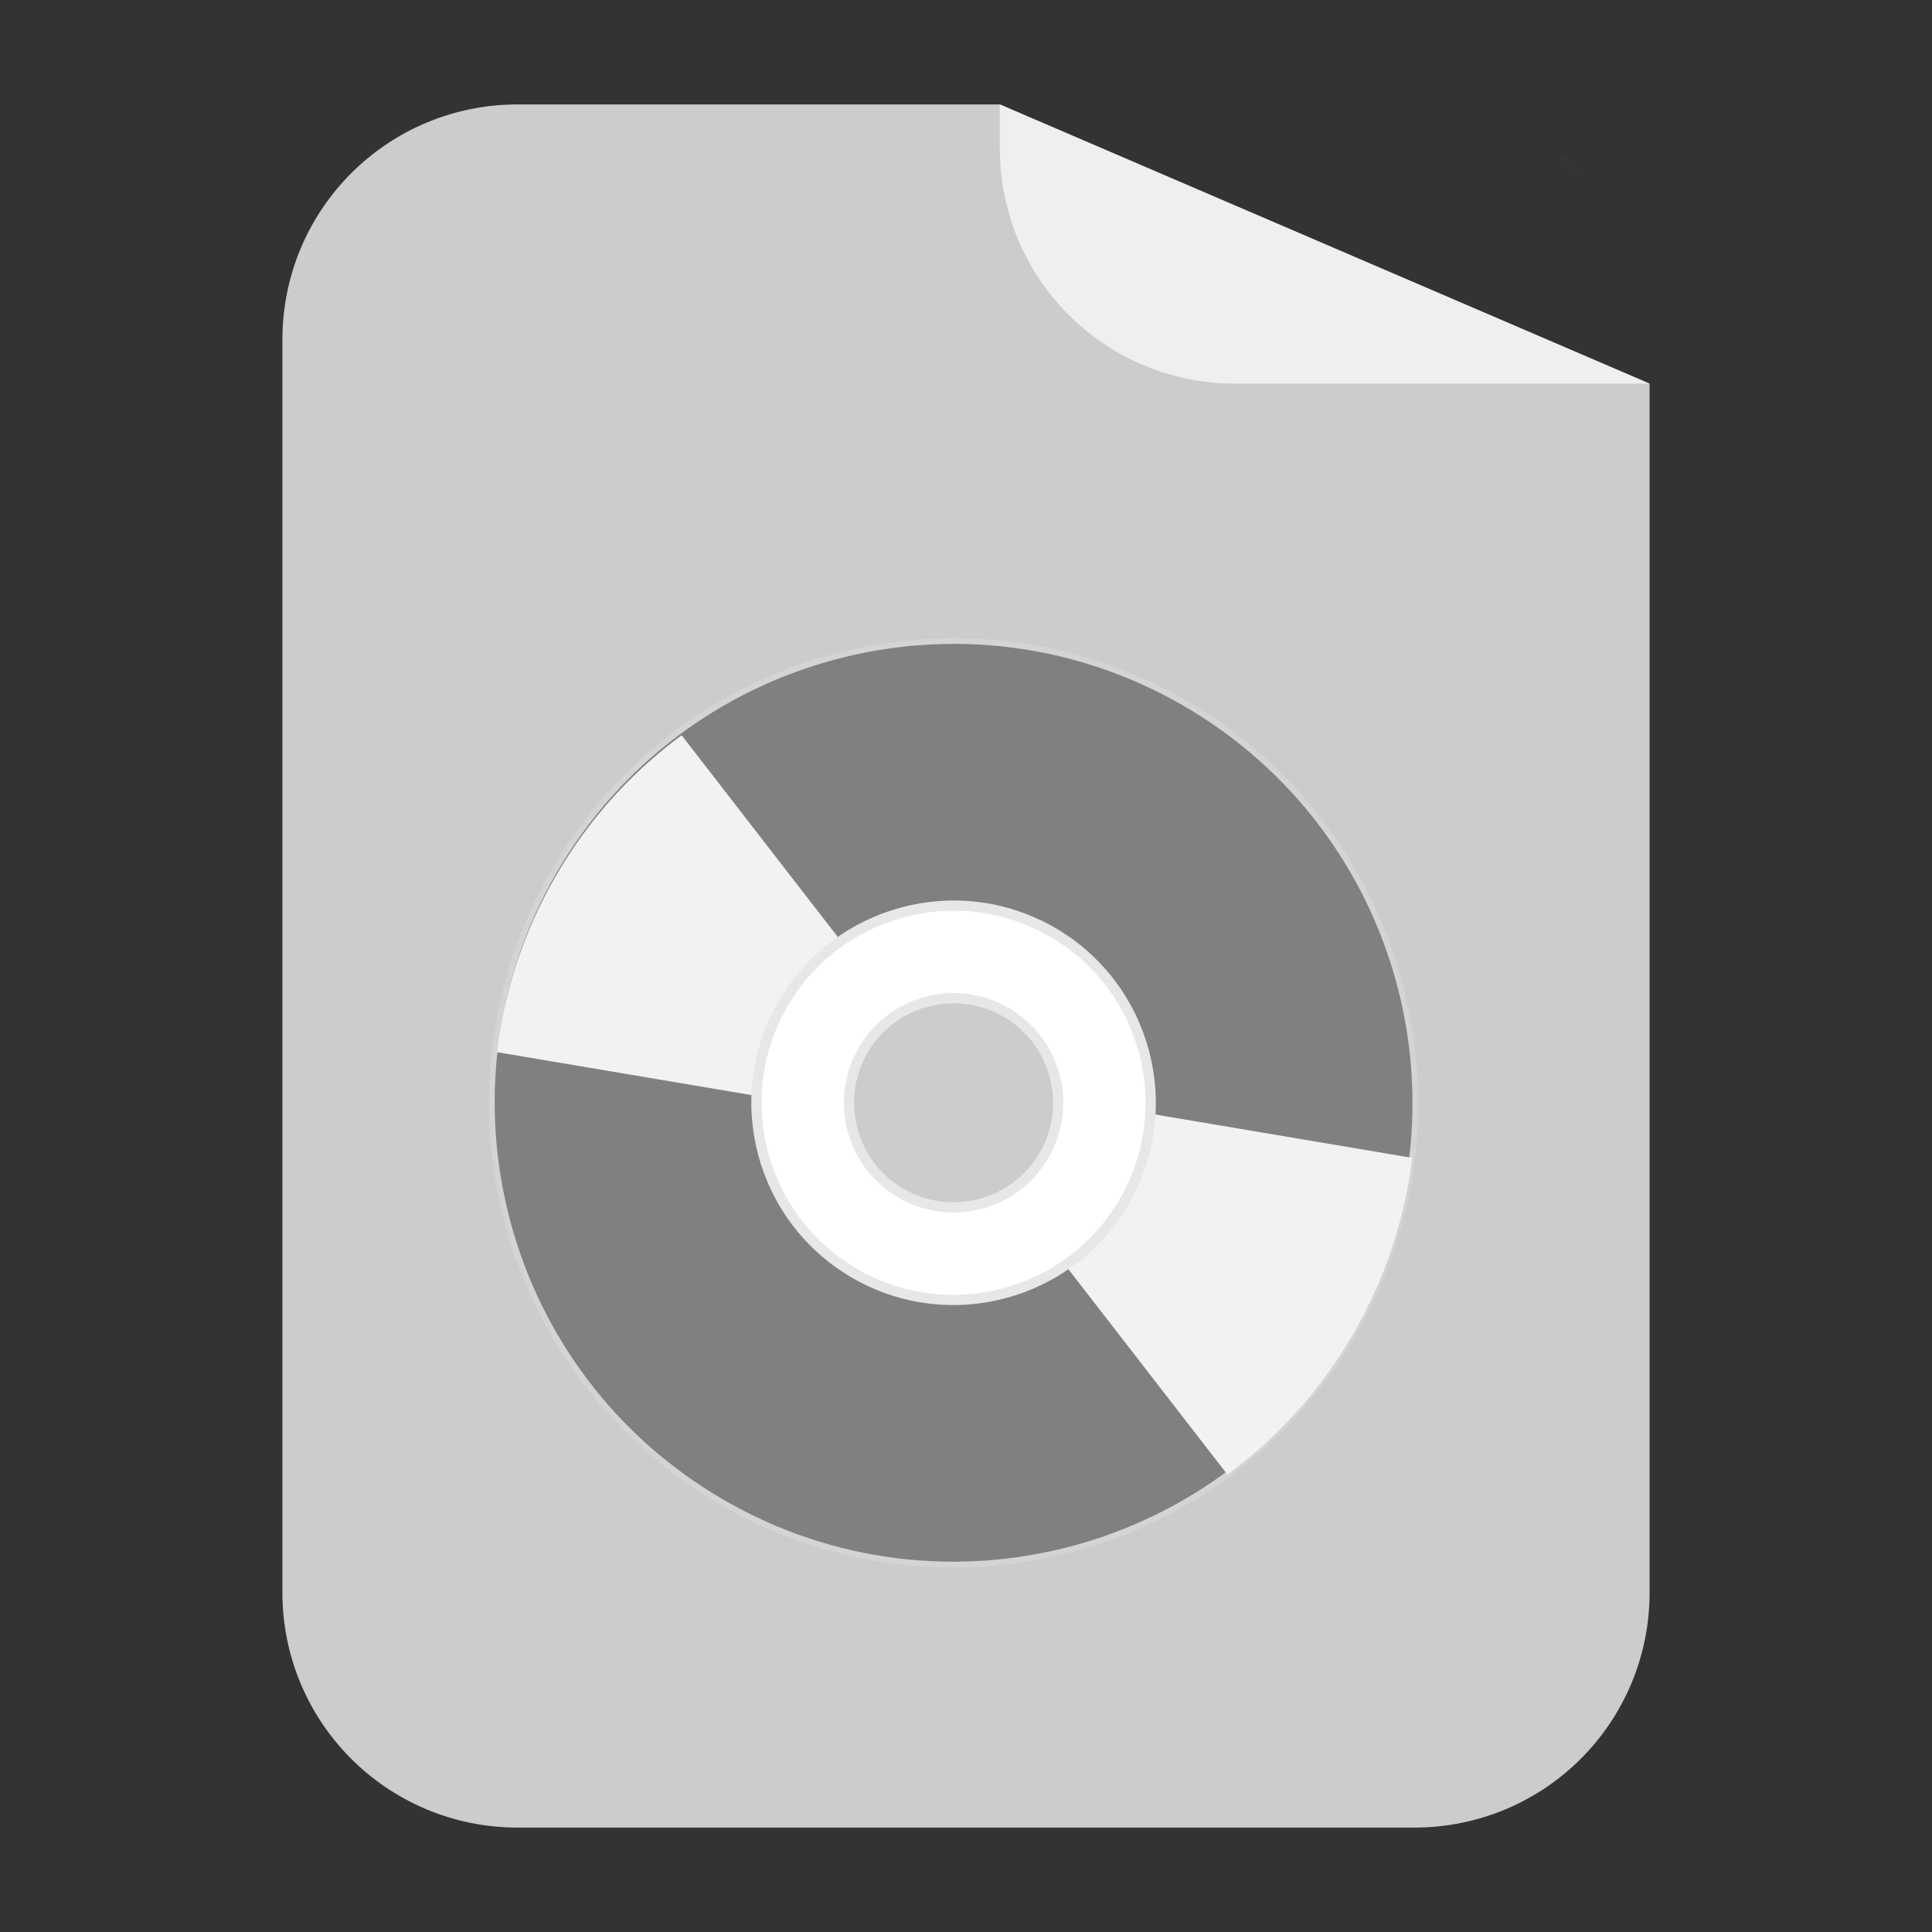 
<svg xmlns="http://www.w3.org/2000/svg" xmlns:xlink="http://www.w3.org/1999/xlink" width="48px" height="48px" viewBox="0 0 48 48" version="1.1">
<rect x="0" y="0" width="48" height="48" fill="#333333" stroke="none"/>
<defs>
<clipPath id="clip1">
  <path d="M 24 27 L 36 27 L 36 39 L 24 39 Z M 24 27 "/>
</clipPath>
<clipPath id="clip2">
  <path d="M 29.426 17.465 C 23.941 14.297 16.926 16.176 13.758 21.664 C 10.59 27.148 12.469 34.164 17.957 37.332 C 23.441 40.5 30.457 38.621 33.625 33.133 C 36.793 27.648 34.914 20.633 29.426 17.465 Z M 25.254 24.688 C 26.75 25.555 27.266 27.465 26.402 28.961 C 25.535 30.457 23.625 30.973 22.129 30.109 C 20.633 29.242 20.117 27.332 20.98 25.836 C 21.848 24.34 23.758 23.824 25.254 24.688 Z M 25.254 24.688 "/>
</clipPath>
<clipPath id="clip3">
  <path d="M 12 16 L 24 16 L 24 28 L 12 28 Z M 12 16 "/>
</clipPath>
<clipPath id="clip4">
  <path d="M 18.004 37.441 C 23.488 40.605 30.504 38.727 33.672 33.242 C 36.84 27.754 34.957 20.742 29.473 17.574 C 23.988 14.406 16.973 16.285 13.805 21.77 C 10.637 27.258 12.516 34.273 18.004 37.441 Z M 22.176 30.215 C 20.676 29.352 20.164 27.438 21.027 25.941 C 21.895 24.445 23.805 23.934 25.301 24.797 C 26.797 25.66 27.312 27.574 26.445 29.07 C 25.582 30.566 23.672 31.078 22.176 30.215 Z M 22.176 30.215 "/>
</clipPath>
</defs>
<g id="surface1">
<path style=" stroke:none;fill-rule:nonzero;fill:rgb(80%,80%,80%);fill-opacity:1;" d="M 12.867 2.594 C 9.625 2.594 7.016 5.203 7.016 8.445 L 7.016 39.559 C 7.016 42.797 9.625 45.406 12.867 45.406 L 35.133 45.406 C 38.375 45.406 40.984 42.797 40.984 39.559 L 40.984 9.531 L 24.84 2.594 Z M 35.734 2.621 C 36.125 2.66 36.512 2.738 36.875 2.855 C 36.512 2.738 36.125 2.66 35.734 2.621 Z M 36.875 2.855 C 37.426 3.023 37.941 3.273 38.406 3.59 C 37.941 3.273 37.426 3.023 36.875 2.855 Z M 38.859 3.926 C 39.004 4.043 39.141 4.172 39.273 4.305 C 39.141 4.172 39.004 4.043 38.859 3.922 Z M 38.859 3.926 "/>
<path style=" stroke:none;fill-rule:nonzero;fill:rgb(100%,100%,100%);fill-opacity:0.682;" d="M 40.984 9.531 L 24.84 2.594 L 24.84 3.68 C 24.84 6.922 27.449 9.531 30.691 9.531 Z M 40.984 9.531 "/>
<path style="fill-rule:nonzero;fill:rgb(50.196%,50.196%,50.196%);fill-opacity:1;stroke-width:0.143;stroke-linecap:butt;stroke-linejoin:miter;stroke:rgb(83.137%,83.137%,83.137%);stroke-opacity:1;stroke-miterlimit:4;" d="M 29.426 17.465 C 23.941 14.297 16.926 16.176 13.758 21.664 C 10.59 27.148 12.469 34.164 17.957 37.332 C 23.441 40.5 30.457 38.621 33.625 33.133 C 36.793 27.648 34.914 20.633 29.426 17.465 Z M 25.254 24.688 C 26.75 25.555 27.266 27.465 26.402 28.961 C 25.535 30.457 23.625 30.973 22.129 30.109 C 20.633 29.242 20.117 27.332 20.98 25.836 C 21.848 24.34 23.758 23.824 25.254 24.688 Z M 25.254 24.688 "/>
<g clip-path="url(#clip1)" clip-rule="nonzero">
<g clip-path="url(#clip2)" clip-rule="nonzero">
<path style=" stroke:none;fill-rule:evenodd;fill:rgb(94.902%,94.902%,94.902%);fill-opacity:1;" d="M 25.516 27.152 L 37.023 29.094 L 31.742 38.246 L 24.098 28.375 Z M 25.516 27.152 "/>
</g>
</g>
<g clip-path="url(#clip3)" clip-rule="nonzero">
<g clip-path="url(#clip4)" clip-rule="nonzero">
<path style=" stroke:none;fill-rule:evenodd;fill:rgb(94.902%,94.902%,94.902%);fill-opacity:1;" d="M 21.914 27.754 L 10.402 25.812 L 15.688 16.656 L 23.332 26.531 Z M 21.914 27.754 "/>
</g>
</g>
<path style="fill-rule:nonzero;fill:rgb(100%,100%,100%);fill-opacity:1;stroke-width:0.254;stroke-linecap:butt;stroke-linejoin:miter;stroke:rgb(90.588%,90.588%,90.588%);stroke-opacity:1;stroke-miterlimit:4;" d="M 26.141 23.156 C 23.797 21.805 20.801 22.609 19.449 24.949 C 18.098 27.293 18.902 30.289 21.242 31.641 C 23.586 32.992 26.578 32.188 27.934 29.848 C 29.285 27.504 28.48 24.508 26.141 23.156 Z M 24.992 25.148 C 26.234 25.867 26.66 27.453 25.941 28.699 C 25.223 29.941 23.637 30.367 22.391 29.648 C 21.148 28.93 20.723 27.344 21.441 26.098 C 22.16 24.855 23.746 24.43 24.992 25.148 Z M 24.992 25.148 "/>
</g>
</svg>
